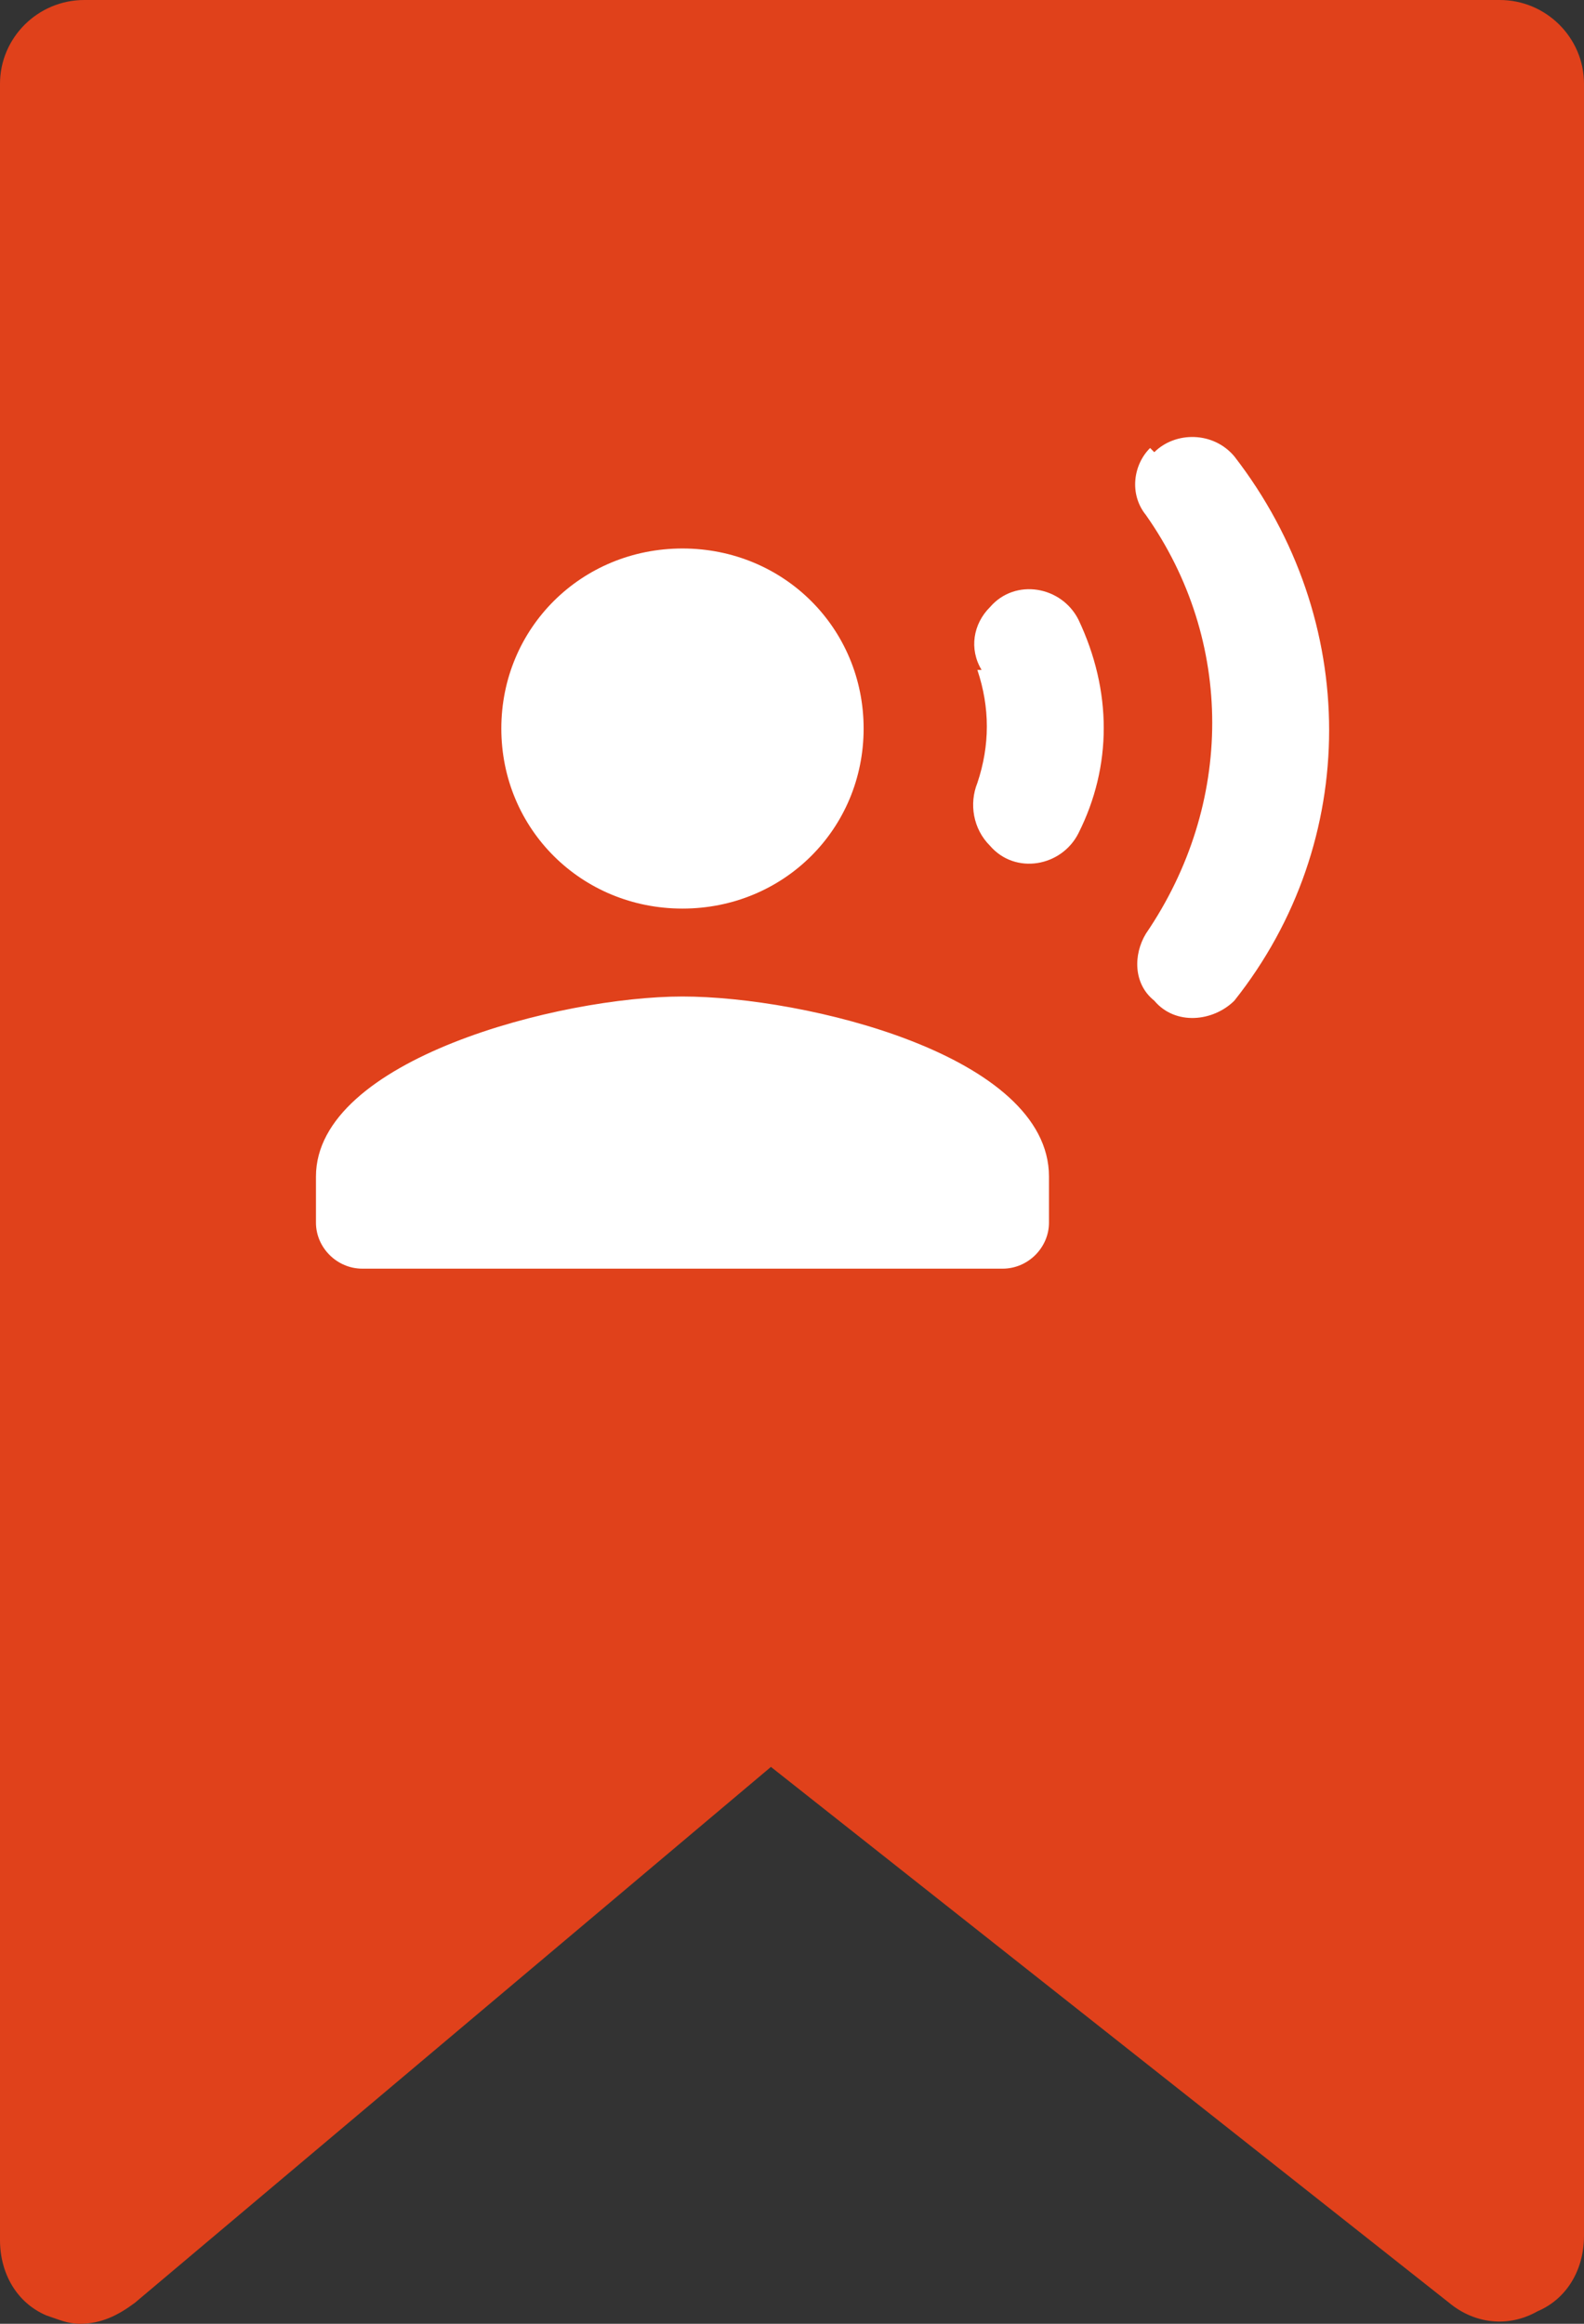 <svg width="180" height="264" viewBox="0 0 180 264" fill="none" xmlns="http://www.w3.org/2000/svg">
<rect x="0" y="0" width="180" height="264" fill="#333333" stroke="none"/>
<g clip-path="url(#clip0_403_8615)">
<path d="M170.904 0H9.574C4.309 0 0 4.281 0 9.514V254.486C0 258.292 1.915 261.622 5.266 263.049C6.702 263.524 7.66 264 9.096 264C11.489 264 13.404 263.049 15.319 261.622L87.606 200.735L164.681 261.622C167.553 264 171.383 264.476 174.734 262.573C178.085 261.146 180 257.816 180 254.011V9.514C180 4.281 175.691 0 170.426 0H170.904Z" fill="#E0411B"/>
<path d="M77.554 103.222C89.043 103.222 98.139 94.184 98.139 82.767C98.139 71.351 89.043 62.313 77.554 62.313C66.064 62.313 56.969 71.351 56.969 82.767C56.969 94.184 66.064 103.222 77.554 103.222Z" fill="white"/>
<path d="M77.553 113.211C63.67 113.211 35.904 120.346 35.904 133.665V138.897C35.904 141.751 38.298 144.13 41.17 144.13H113.936C116.809 144.13 119.202 141.751 119.202 138.897V133.665C119.202 119.87 91.436 113.211 77.553 113.211ZM111.064 76.108C112.5 80.389 112.5 84.67 111.064 88.951C110.106 91.33 110.585 94.184 112.5 96.086C115.372 99.416 120.638 98.465 122.553 94.659C126.383 87.049 126.383 78.486 122.553 70.4C120.638 66.594 115.372 65.643 112.5 68.973C110.585 70.876 110.106 73.73 111.543 76.108H111.064ZM130.692 50.897C128.777 52.8 128.298 56.13 130.213 58.508C140.266 72.778 140.266 91.33 130.213 106.076C128.777 108.454 128.777 111.784 131.17 113.686C133.564 116.54 137.872 116.065 140.266 113.686C154.628 95.611 154.628 70.4 140.266 51.849C137.872 48.995 133.564 48.995 131.17 51.373L130.692 50.897Z" fill="white"/>
</g>
<defs>
<clipPath id="clip0_403_8615">
<rect width="180" height="264" fill="white"/>
</clipPath>
</defs>
</svg>
